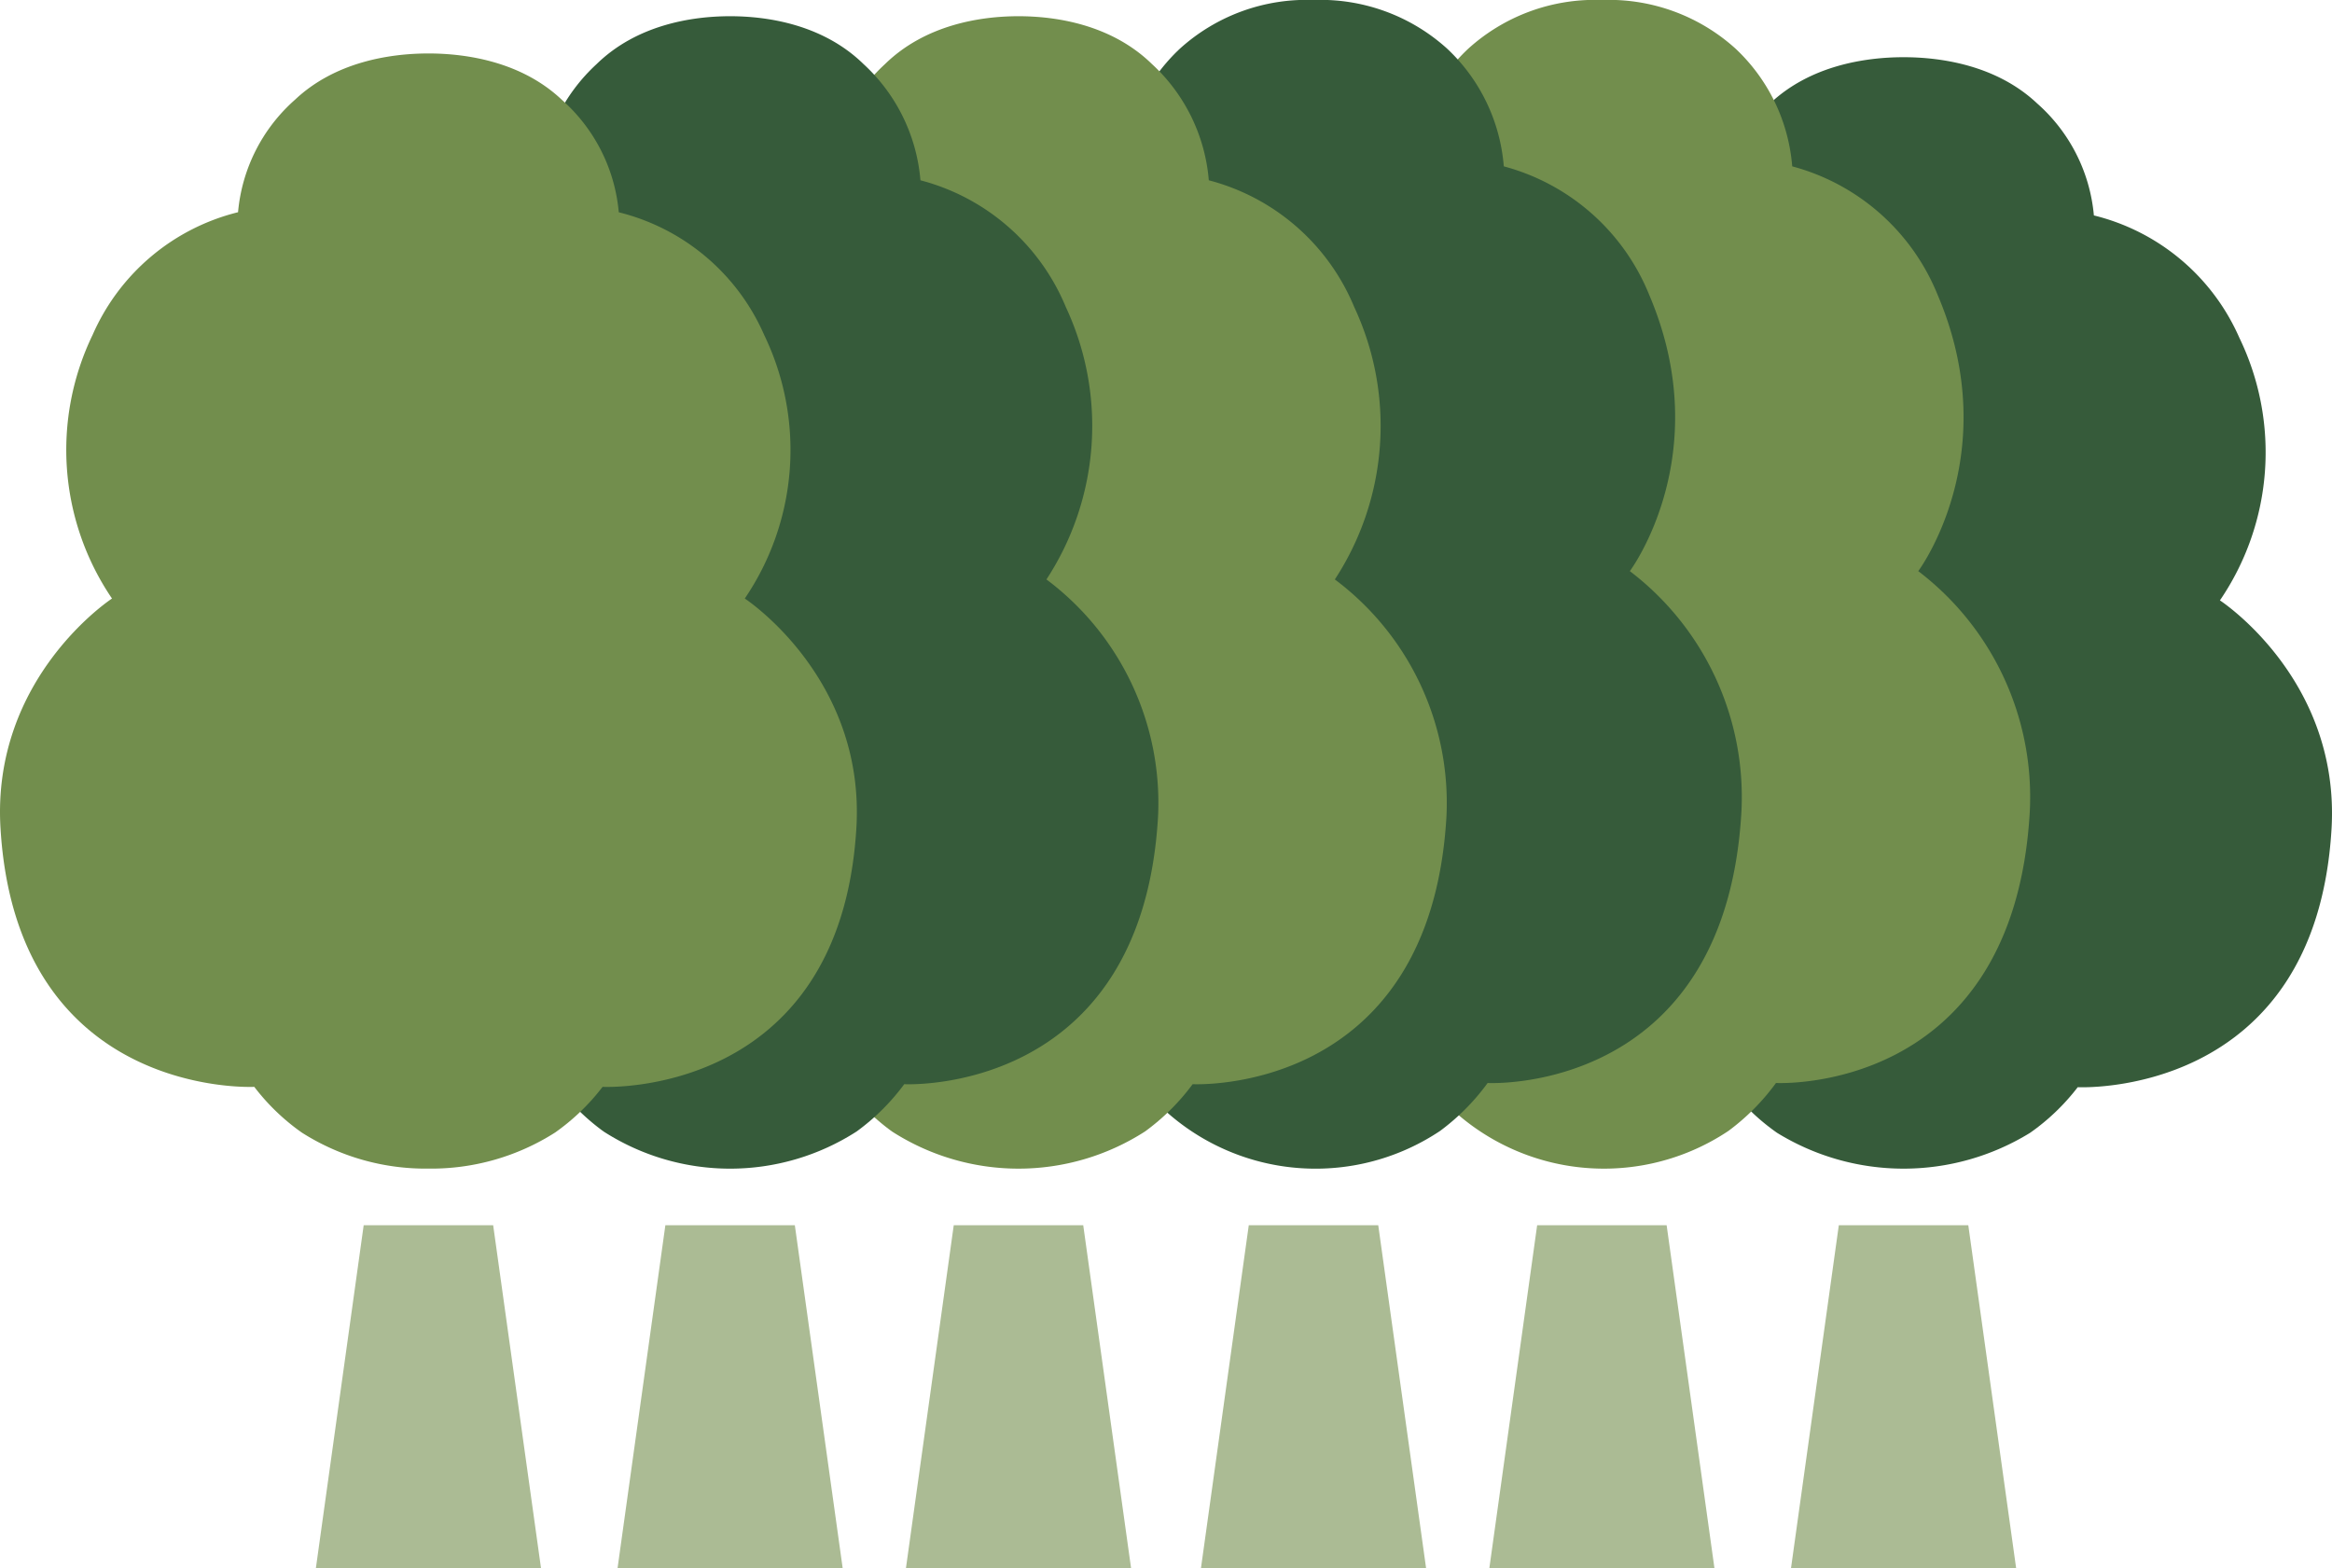 <svg xmlns="http://www.w3.org/2000/svg" width="156.156" height="105" viewBox="0 0 156.156 105">
  <g id="アートワーク_109" data-name="アートワーク 109" transform="translate(0 0)">
    <g id="グループ_1033" data-name="グループ 1033">
      <g id="グループ_1027" data-name="グループ 1027" transform="translate(98.779 3.831)">
        <path id="パス_680" data-name="パス 680" d="M60.31,33.127H51.639l-3.2,22.953H63.512Z" transform="translate(-27.287 45.09)" fill="#abbb94"/>
        <path id="パス_681" data-name="パス 681" d="M89.922,36.373a17.591,17.591,0,0,0,1.3-17.588,14.384,14.384,0,0,0-9.74-8.19,11.344,11.344,0,0,0-3.8-7.5C74.975.544,71.273,0,68.739,0S62.5.544,59.8,3.095a11.335,11.335,0,0,0-3.806,7.5,14.389,14.389,0,0,0-9.74,8.19,17.6,17.6,0,0,0,1.3,17.588s-8.075,5.258-7.47,15.321c1.084,18.087,16.992,17.277,16.992,17.277a14.527,14.527,0,0,0,3.185,3.052,16.155,16.155,0,0,0,16.955,0A14.527,14.527,0,0,0,80.4,68.972s15.911.81,16.995-17.277C98,41.631,89.922,36.373,89.922,36.373Z" transform="translate(-40.05 0)" fill="#365b3a"/>
      </g>
      <g id="グループ_1028" data-name="グループ 1028" transform="translate(78.579)">
        <path id="パス_682" data-name="パス 682" d="M52.3,33.127H43.629l-3.2,22.953H55.5Z" transform="translate(-19.277 48.921)" fill="#abbb94"/>
        <path id="パス_683" data-name="パス 683" d="M81.912,38.245s5.851-7.817,1.3-18.493a14.554,14.554,0,0,0-9.74-8.612,12.13,12.13,0,0,0-3.8-7.887A12.64,12.64,0,0,0,60.729,0a12.636,12.636,0,0,0-8.943,3.254,12.132,12.132,0,0,0-3.806,7.887,14.559,14.559,0,0,0-9.739,8.612c-4.547,10.676,1.3,18.493,1.3,18.493a19.009,19.009,0,0,0-7.47,16.11c1.084,19.018,16.995,18.166,16.995,18.166A15.008,15.008,0,0,0,69.2,75.731a14.915,14.915,0,0,0,3.185-3.21s15.911.851,16.995-18.166A19.015,19.015,0,0,0,81.912,38.245Z" transform="translate(-32.04 0)" fill="#728e4d"/>
      </g>
      <g id="グループ_1029" data-name="グループ 1029" transform="translate(59.268)">
        <path id="パス_684" data-name="パス 684" d="M44.29,33.127H35.619l-3.2,22.953H47.492Z" transform="translate(-11.267 48.921)" fill="#abbb94"/>
        <path id="パス_685" data-name="パス 685" d="M73.9,38.245s5.851-7.817,1.3-18.493a14.554,14.554,0,0,0-9.74-8.612,12.13,12.13,0,0,0-3.8-7.887A12.64,12.64,0,0,0,52.719,0a12.64,12.64,0,0,0-8.943,3.254,12.132,12.132,0,0,0-3.806,7.887,14.559,14.559,0,0,0-9.74,8.612c-4.547,10.676,1.3,18.493,1.3,18.493a19.009,19.009,0,0,0-7.47,16.11c1.084,19.018,16.995,18.166,16.995,18.166a15.008,15.008,0,0,0,20.137,3.21,14.915,14.915,0,0,0,3.185-3.21s15.911.851,16.995-18.166A19.015,19.015,0,0,0,73.9,38.245Z" transform="translate(-24.03 0)" fill="#365b3a"/>
      </g>
      <g id="グループ_1030" data-name="グループ 1030" transform="translate(39.512 1.086)">
        <path id="パス_686" data-name="パス 686" d="M36.28,33.127H27.609l-3.2,22.953H39.482Z" transform="translate(-3.256 47.835)" fill="#abbb94"/>
        <path id="パス_687" data-name="パス 687" d="M65.892,37.715a18.783,18.783,0,0,0,1.3-18.236,14.5,14.5,0,0,0-9.74-8.492,11.9,11.9,0,0,0-3.8-7.777C50.945.564,47.243,0,44.709,0s-6.237.564-8.943,3.209a11.9,11.9,0,0,0-3.806,7.777,14.507,14.507,0,0,0-9.74,8.492,18.791,18.791,0,0,0,1.3,18.236A18.679,18.679,0,0,0,16.053,53.6c1.084,18.754,16.995,17.914,16.995,17.914a14.733,14.733,0,0,0,3.185,3.165,15.663,15.663,0,0,0,16.952,0,14.8,14.8,0,0,0,3.185-3.165S72.28,72.355,73.365,53.6A18.685,18.685,0,0,0,65.892,37.715Z" transform="translate(-16.02 0)" fill="#728e4d"/>
      </g>
      <g id="グループ_1031" data-name="グループ 1031" transform="translate(20.2 1.086)">
        <path id="パス_688" data-name="パス 688" d="M28.27,33.127H19.6L16.4,56.079H31.472Z" transform="translate(4.754 47.835)" fill="#abbb94"/>
        <path id="パス_689" data-name="パス 689" d="M57.882,37.715a18.783,18.783,0,0,0,1.3-18.236,14.5,14.5,0,0,0-9.737-8.492,11.913,11.913,0,0,0-3.806-7.777C42.935.564,39.233,0,36.7,0s-6.237.564-8.943,3.209a11.9,11.9,0,0,0-3.806,7.777,14.507,14.507,0,0,0-9.74,8.492,18.791,18.791,0,0,0,1.3,18.236A18.679,18.679,0,0,0,8.043,53.6C9.127,72.355,25.038,71.515,25.038,71.515a14.733,14.733,0,0,0,3.185,3.165,15.663,15.663,0,0,0,16.952,0,14.8,14.8,0,0,0,3.185-3.165S64.27,72.355,65.355,53.6A18.685,18.685,0,0,0,57.882,37.715Z" transform="translate(-8.01 0)" fill="#365b3a"/>
      </g>
      <g id="グループ_1032" data-name="グループ 1032" transform="translate(0 3.58)">
        <path id="パス_690" data-name="パス 690" d="M20.26,33.127H11.589l-3.2,22.953H23.462Z" transform="translate(12.764 45.341)" fill="#abbb94"/>
        <path id="パス_691" data-name="パス 691" d="M49.872,36.5a17.7,17.7,0,0,0,1.3-17.647,14.4,14.4,0,0,0-9.737-8.218,11.4,11.4,0,0,0-3.806-7.526C34.925.545,31.223,0,28.689,0s-6.237.545-8.943,3.105a11.386,11.386,0,0,0-3.806,7.526A14.4,14.4,0,0,0,6.2,18.849,17.7,17.7,0,0,0,7.5,36.5S-.573,41.771.033,51.869C1.117,70.017,17.027,69.2,17.027,69.2a14.485,14.485,0,0,0,3.185,3.063,15.428,15.428,0,0,0,8.476,2.411,15.434,15.434,0,0,0,8.476-2.411A14.551,14.551,0,0,0,40.35,69.2s15.911.812,16.995-17.335C57.948,41.771,49.872,36.5,49.872,36.5Z" transform="translate(0 0)" fill="#728e4d"/>
      </g>
    </g>
  </g>
</svg>
